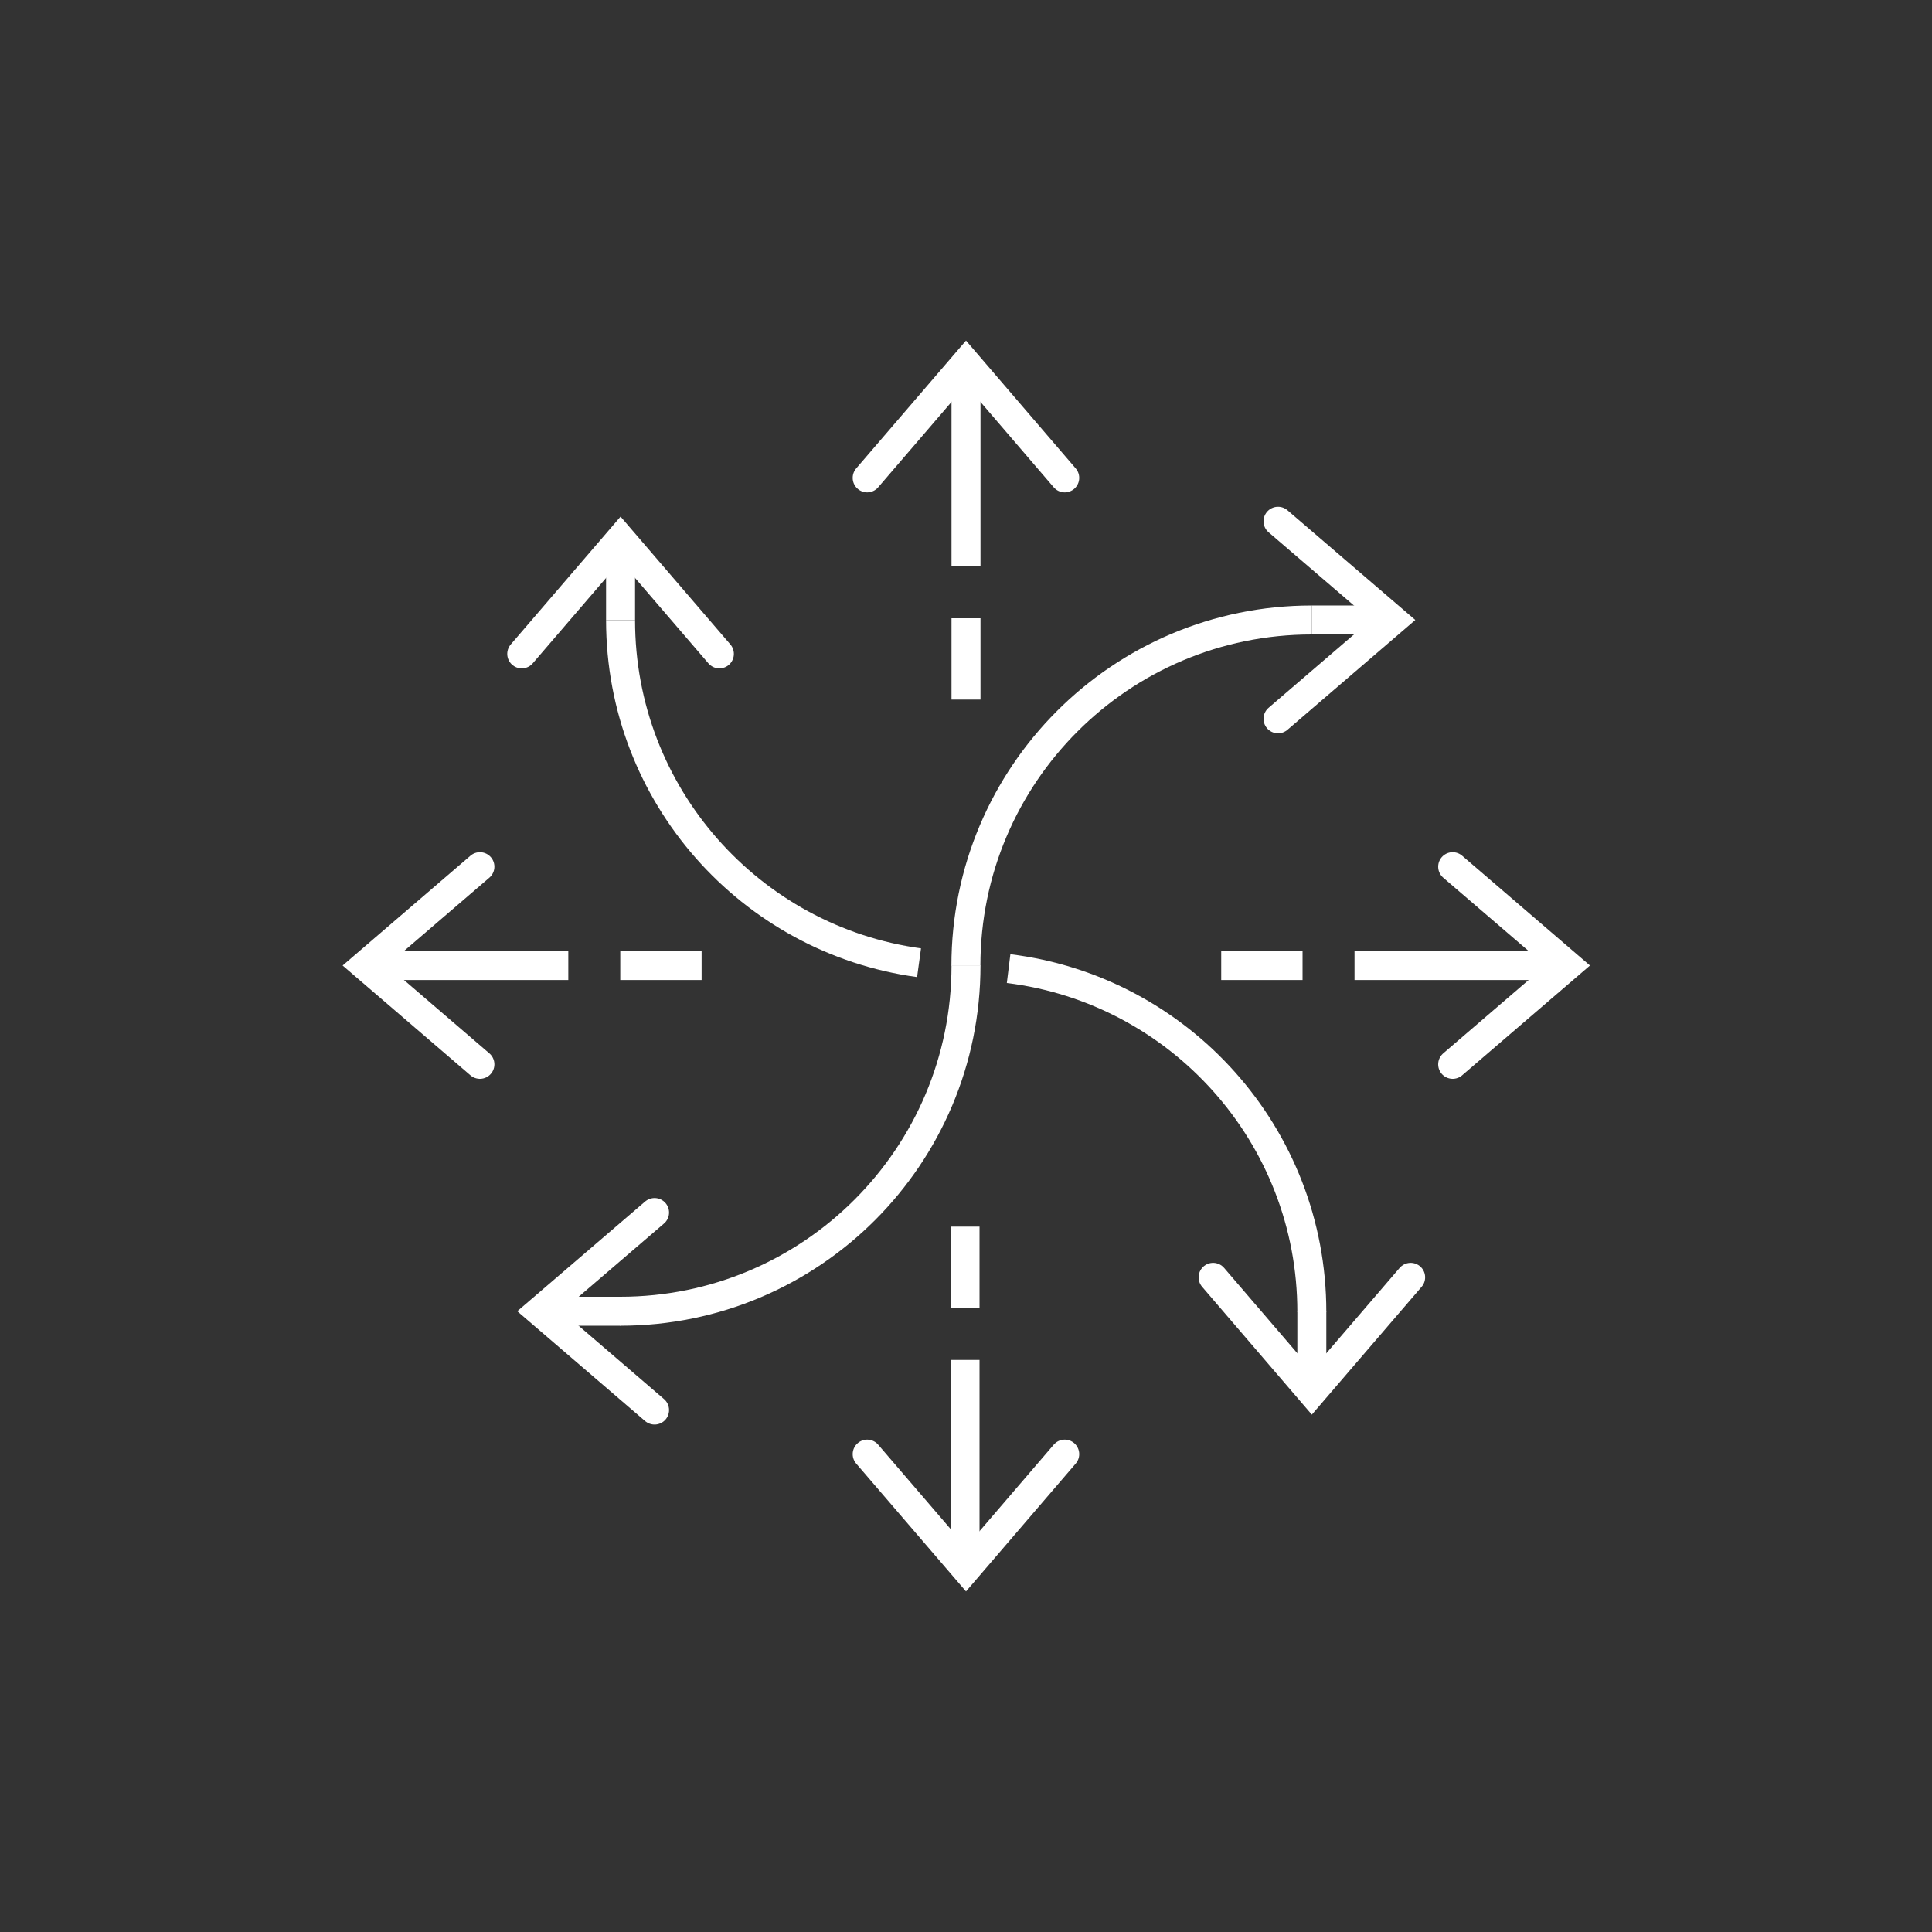 <?xml version="1.0" encoding="UTF-8"?>
<svg id="Icons" xmlns="http://www.w3.org/2000/svg" viewBox="0 0 200 200">
  <rect x="0" y="0" width="200" height="200" fill="#333333" stroke="none"/>
  <defs>
    <style>
      .cls-1, .cls-2 {
        fill: none;
        stroke: #fff;
        stroke-miterlimit: 10;
        stroke-width: 3px;
      }

      .cls-2 {
        stroke-linecap: round;
      }
    </style>
  </defs>
  <path class="cls-1" d="M64.24,64.2c0,18.11,13.45,33.08,30.9,35.46"/>
  <path class="cls-1" d="M135.8,135.8c0-18.28-13.7-33.35-31.39-35.53"/>
  <polyline class="cls-2" points="54.01 67.69 64.24 55.78 74.47 67.69"/>
  <line class="cls-1" x1="64.24" y1="64.2" x2="64.24" y2="55.78"/>
  <polyline class="cls-2" points="146.03 132.23 135.8 144.14 125.58 132.23"/>
  <line class="cls-1" x1="135.8" y1="135.72" x2="135.8" y2="144.14"/>
  <path class="cls-1" d="M135.79,64.18c-19.77,0-35.8,16.03-35.8,35.8"/>
  <path class="cls-1" d="M64.2,135.74c19.77,0,35.8-16.03,35.8-35.8"/>
  <polyline class="cls-2" points="132.3 53.96 144.21 64.18 132.3 74.41"/>
  <line class="cls-1" x1="135.79" y1="64.18" x2="144.21" y2="64.18"/>
  <polyline class="cls-2" points="67.76 145.97 55.85 135.74 67.76 125.52"/>
  <line class="cls-1" x1="64.28" y1="135.74" x2="55.85" y2="135.74"/>
  <polyline class="cls-2" points="89.77 49.47 100 37.56 110.22 49.47"/>
  <polyline class="cls-2" points="110.22 150.53 100 162.44 89.77 150.53"/>
  <polyline class="cls-2" points="49.68 110.18 37.77 99.95 49.68 89.72"/>
  <polyline class="cls-2" points="150.38 89.72 162.29 99.95 150.38 110.18"/>
  <line class="cls-1" x1="37.77" y1="99.95" x2="58.83" y2="99.95"/>
  <line class="cls-1" x1="64.21" y1="99.95" x2="72.63" y2="99.95"/>
  <line class="cls-1" x1="161.27" y1="99.95" x2="140.22" y2="99.95"/>
  <line class="cls-1" x1="134.84" y1="99.95" x2="126.42" y2="99.95"/>
  <line class="cls-1" x1="100" y1="37.56" x2="100" y2="58.62"/>
  <line class="cls-1" x1="100" y1="64" x2="100" y2="72.42"/>
  <line class="cls-1" x1="99.9" y1="161.83" x2="99.9" y2="140.78"/>
  <line class="cls-1" x1="99.9" y1="135.4" x2="99.9" y2="126.98"/>
</svg>